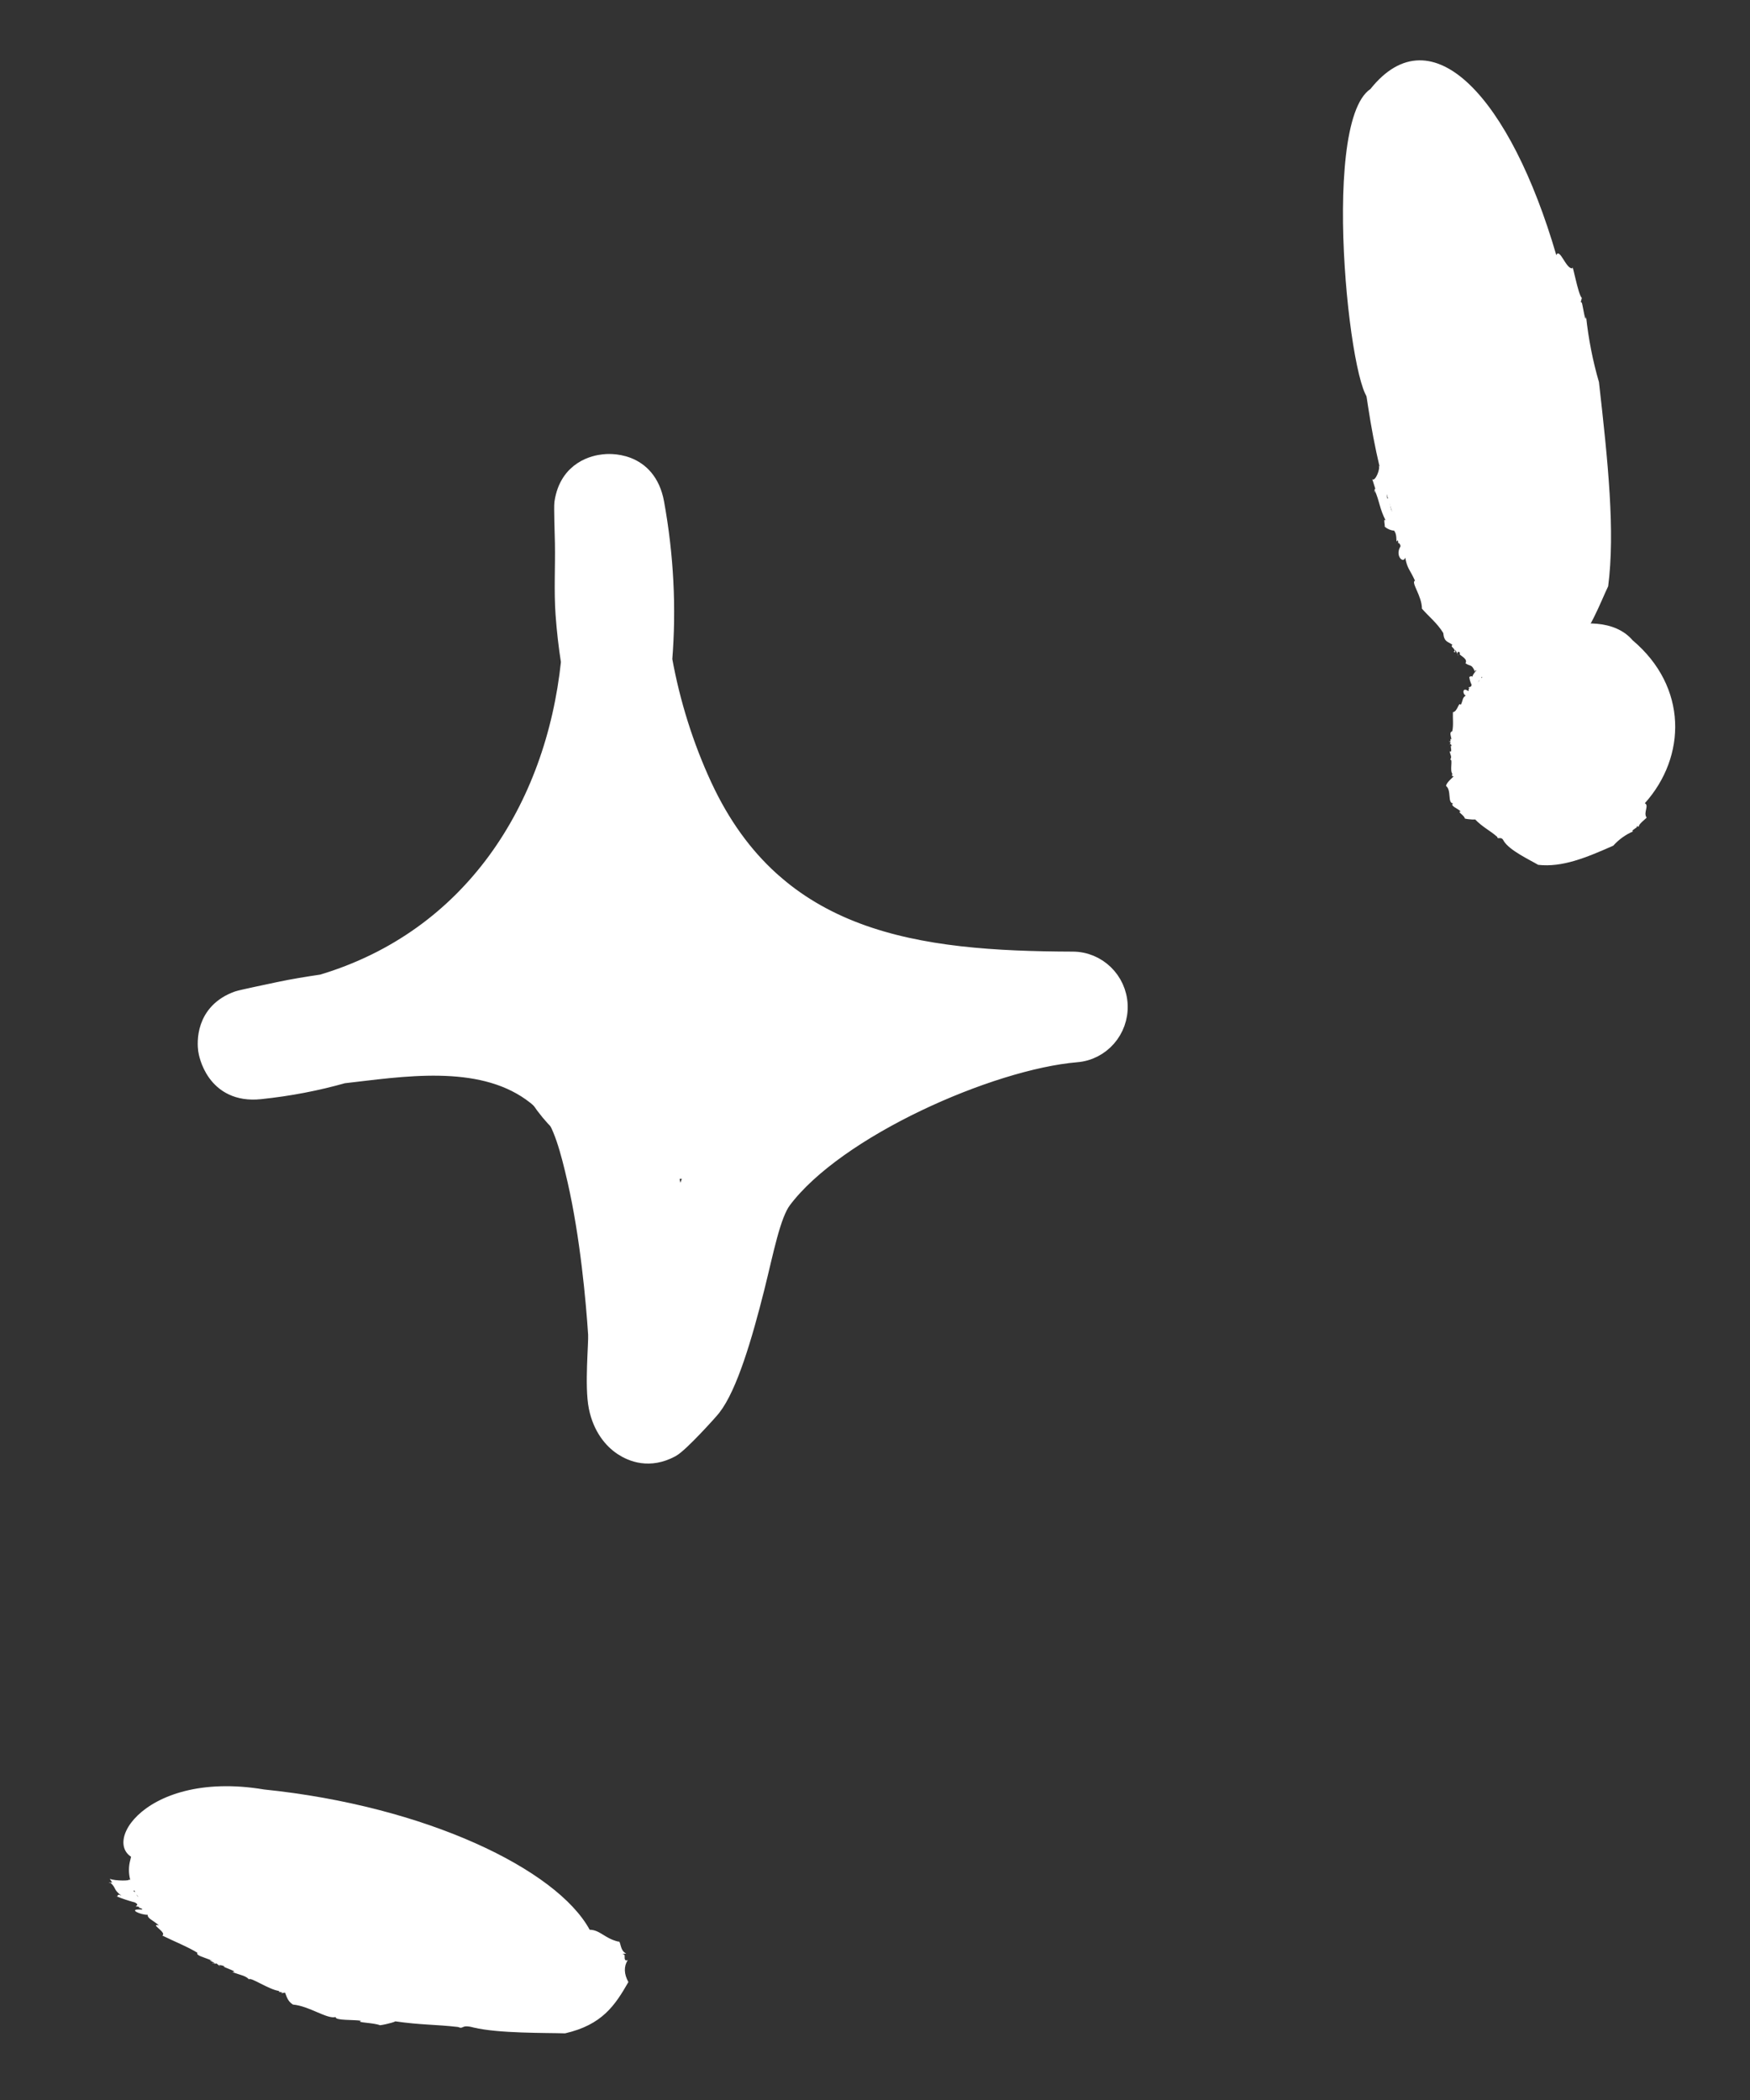 <svg width="90" height="108" viewBox="0 0 90 108" fill="none" xmlns="http://www.w3.org/2000/svg">
  <rect x="0" y="0" width="90" height="108" fill="#333333" stroke="none"/>
  <g clip-path="url(#clip0_5402_11519)">
    <path
      d="M77.613 33.743C83.339 30.326 88.509 39.279 82.685 42.528C76.959 45.946 71.79 36.993 77.613 33.743Z"
      fill="white" />
    <path
      d="M82.24 41.53C81.851 41.82 81.228 42.239 80.957 42.184C80.969 42.077 80.945 42.11 80.931 42.199C80.906 42.154 80.71 42.205 80.834 42.089C80.677 42.041 80.34 42.3 80.41 42.146C80.21 42.05 80.032 42.478 79.916 42.331C79.58 42.505 80.104 42.234 79.814 42.53C79.55 42.538 79.457 42.371 79.211 42.522C79.189 42.412 79.186 42.346 79.137 42.453C79.087 42.34 78.857 42.466 78.996 42.343C78.755 42.358 78.927 42.194 78.753 42.284C78.899 42.438 78.474 42.434 78.693 42.318C78.549 42.38 78.34 42.267 78.291 42.169C78.13 42.19 78.225 42.229 78.169 42.331C78.138 42.198 77.993 42.386 77.893 42.263C77.913 42.231 77.963 42.208 77.982 42.26C78.321 42.001 78.091 42.04 77.923 42.215C77.831 42.206 77.935 42.101 77.901 42.136C77.787 42.161 77.678 42.129 77.769 42.129C77.394 41.831 77.917 41.992 77.559 41.767L77.527 41.839C77.257 41.927 77.623 41.721 77.474 41.651C77.4 41.728 77.221 41.523 77.322 41.36C76.926 41.11 77.425 41.39 77.201 41.455C77.081 41.37 76.546 41.141 76.845 41.227C76.76 40.976 76.821 41.141 76.619 40.872C76.555 40.703 76.113 40.82 76.289 40.674C76.317 40.836 76.311 40.513 76.407 40.537C76.295 40.538 76.323 40.607 76.25 40.44C76.178 40.665 75.966 40.234 76.153 40.33C76.154 40.184 76.059 40.291 76.002 40.233C75.97 40.205 75.932 40.174 75.907 40.225C75.927 40.176 75.891 40.076 75.96 40.157C75.997 40.097 75.807 40.052 75.89 39.941C75.847 39.813 75.617 39.674 75.946 39.636C75.567 39.624 76.144 39.48 75.92 39.252C75.826 39.396 75.588 39.173 75.547 39.039C75.247 39.102 75.913 38.54 75.449 38.742C75.373 38.645 75.57 38.507 75.458 38.446C75.48 38.434 75.687 38.267 75.535 38.384C75.335 38.157 75.547 38.101 75.362 38.018C75.568 37.968 75.437 37.697 75.592 37.76C75.364 37.681 75.506 37.46 75.641 37.393C75.536 37.296 75.49 37.081 75.692 37.13C75.608 37.028 75.947 36.893 75.743 36.766C75.87 36.732 75.503 36.434 75.891 36.514C75.848 36.451 75.408 36.244 75.749 36.283L75.667 36.193C75.833 35.898 76.096 36.569 76.043 36.188C76.24 36.248 76.257 36.146 76.053 36.17C76.066 36.028 75.858 35.815 76.004 35.744C76.02 35.858 75.856 35.422 75.904 35.468C75.674 35.419 75.941 35.388 76.017 35.357C75.9 35.362 75.914 35.267 76.006 35.245C76.111 35.34 76.104 35.454 76.153 35.285C76.201 35.116 75.959 35.248 76.026 35.113C76.004 34.938 76.273 34.981 76.177 34.833C76.398 34.705 77.111 34.825 77.051 34.451C77.054 34.507 77.24 34.437 77.157 34.558L77.214 34.492C77.307 34.516 77.145 34.631 77.278 34.654C77.343 34.592 77.302 34.433 77.423 34.405C77.452 34.509 77.473 34.328 77.516 34.435C77.529 34.478 77.431 34.513 77.494 34.516C77.678 34.422 77.473 34.385 77.523 34.265C77.67 34.138 77.673 34.443 77.771 34.232C77.479 34.348 77.771 34.152 77.787 34.03C77.511 34.048 77.529 34.061 77.402 34.229C77.41 34.09 77.335 34.239 77.282 34.284C77.222 34.162 77.099 34.128 77.217 34.307C77.147 34.261 77.016 34.266 77.122 34.121C76.872 34.125 76.923 34.71 76.831 34.38C76.721 34.505 76.662 34.564 76.643 34.366C76.662 34.477 76.249 34.279 76.244 34.141L76.118 34.298C76.071 34.225 75.957 34.3 76.076 34.272C75.953 34.532 75.816 34.522 75.703 34.836C75.719 34.666 75.513 34.909 75.572 34.758C75.52 34.875 75.751 35.431 75.687 35.146C75.684 35.303 75.654 35.321 75.516 35.354C75.583 35.415 75.588 35.407 75.508 35.437C75.555 35.419 75.543 35.551 75.501 35.533C75.202 35.321 75.21 35.701 75.381 35.77C75.2 35.896 75.254 35.97 75.129 36.251C75.006 36.071 74.974 36.591 74.721 36.628C74.707 36.93 74.758 37.309 74.688 37.604C74.518 37.672 74.623 37.828 74.647 38.033C74.55 37.913 74.638 38.148 74.565 38.15C74.529 38.014 74.519 38.217 74.612 38.166C74.576 38.251 74.517 38.403 74.559 38.275C74.638 38.224 74.686 38.422 74.609 38.362C74.614 38.468 74.687 38.727 74.555 38.636C74.589 38.853 74.685 38.904 74.58 39.075C74.742 39.005 74.533 39.661 74.708 39.809C74.571 39.828 74.805 39.893 74.635 39.905L74.759 39.928C74.654 40.037 74.402 40.238 74.366 40.417C74.664 40.649 74.427 41.299 74.731 41.317C74.543 41.437 75.009 41.598 75.126 41.734C74.899 41.729 75.312 41.926 75.336 42.098C75.53 42.147 75.959 42.167 75.849 42.126C76.267 42.562 76.622 42.7 77.005 43.044C77.014 43.204 77.206 42.975 77.329 43.24C77.612 43.73 78.689 44.23 79.106 44.477C80.343 44.617 81.563 44.114 82.97 43.491C83.254 43.172 83.606 42.919 84.001 42.753C83.816 42.761 84.153 42.581 84.188 42.531C84.138 42.445 84.262 42.525 84.28 42.515C84.27 42.342 84.796 42.018 84.669 42.029C84.517 41.766 84.819 41.43 84.592 41.309C86.736 38.918 86.805 35.325 83.962 32.928C82.144 30.793 76.968 33.182 77.864 33.933C78.378 33.798 78.603 33.16 79.144 33.252C79.174 33.305 79.036 33.289 79.11 33.334C79.245 33.27 79.388 33.442 79.693 33.507C81.096 33.934 82.703 34.195 83.756 36.032C83.951 35.946 84.025 37.023 84.273 37.322C84.182 37.312 84.234 37.768 84.353 37.737C84.347 37.84 84.28 37.836 84.384 37.918C84.317 37.918 84.319 37.964 84.326 38.018C84.402 38.693 83.91 39.714 84.05 39.837C83.685 39.712 83.894 40.513 83.524 40.414C83.486 40.549 83.624 40.456 83.663 40.556C83.641 40.653 83.558 40.609 83.527 40.565C83.508 40.594 83.471 40.689 83.464 40.601C83.458 40.766 82.979 40.934 83.221 40.966C83.193 41.094 82.961 41.165 82.973 41.097C82.996 41.269 82.802 41.263 82.907 41.09C82.733 41.392 82.642 41.475 82.24 41.53Z"
      fill="white" />
  </g>
  <path fill-rule="evenodd" clip-rule="evenodd"
    d="M29.4 34.042C29.272 33.219 29.178 32.407 29.12 31.595C29.033 30.377 29.109 29.152 29.087 27.934C29.077 27.418 29.031 26.071 29.058 25.878C29.302 24.194 30.657 23.953 31.053 23.912C31.245 23.887 33.212 23.691 33.612 25.89C34.101 28.579 34.238 31.282 34.024 33.925C34.428 36.18 35.137 38.429 36.084 40.47C39.852 48.585 47.196 49.462 55.163 49.489C56.389 49.487 57.395 50.467 57.446 51.694C57.496 52.93 56.572 53.988 55.351 54.083C50.893 54.46 42.952 57.954 40.178 61.662C39.597 62.438 39.244 64.324 38.783 66.171C38.141 68.735 37.382 71.27 36.553 72.329C36.428 72.493 34.917 74.171 34.469 74.414C33.393 74.99 32.541 74.638 32.058 74.319C31.575 73.999 31.032 73.374 30.824 72.348C30.606 71.276 30.825 69.085 30.794 68.614C30.684 66.907 30.383 63.557 29.724 60.672C29.368 59.118 28.987 57.684 28.338 56.966C25.933 54.308 22.037 54.646 18.755 55.037C18.378 55.079 18.001 55.129 17.625 55.17C16.287 55.55 14.867 55.827 13.367 55.983C11.104 56.221 10.755 54.124 10.737 53.986C10.698 53.681 10.559 52.112 12.27 51.507C12.457 51.445 13.832 51.158 14.362 51.045C15.1 50.888 15.846 50.769 16.594 50.658C24.34 48.341 28.609 41.61 29.4 34.042ZM31.955 42.455C34.8 48.557 39.189 51.545 44.416 52.939L44.415 52.939C41.123 54.621 38.121 56.74 36.519 58.887C35.911 59.7 35.343 61.343 34.827 63.189C34.578 61.462 34.236 59.623 33.775 58.05C33.25 56.254 32.533 54.761 31.724 53.866C30.163 52.14 28.191 51.165 26.063 50.668C28.642 48.424 30.61 45.609 31.955 42.455Z"
    fill="white" stroke="white" stroke-width="1.097" />
  <g clip-path="url(#clip1_5402_11519)">
    <path
      d="M6.704 95.645C7.814 89.985 31.668 95.648 30.111 101.202C29.003 106.863 5.15 101.2 6.704 95.645Z"
      fill="white" />
    <path
      d="M27.627 100.511C27.66 100.947 27.628 101.605 27.164 101.679C26.977 101.578 27.008 101.618 27.158 101.704C27.04 101.676 26.878 101.81 26.821 101.65C26.523 101.678 26.567 102.064 26.367 101.893C25.919 101.898 26.496 102.362 26.064 102.284C25.948 102.593 26.128 102.111 26.305 102.508C25.972 102.635 25.531 102.529 25.492 102.775C25.254 102.687 25.124 102.629 25.262 102.747C24.982 102.669 24.916 102.886 24.866 102.712C24.573 102.835 24.492 102.611 24.431 102.77C24.918 102.842 24.346 103.032 24.417 102.828C24.342 102.948 23.85 102.943 23.6 102.877C23.427 102.969 23.627 102.961 23.745 103.077C23.451 102.973 23.617 103.207 23.251 103.142C23.218 103.105 23.238 103.061 23.362 103.099C23.321 102.714 23.09 102.853 23.199 103.085C23.06 103.119 22.999 102.978 23.02 103.025C22.916 103.099 22.71 103.12 22.832 103.079C21.767 102.982 22.767 102.889 21.866 102.85L21.959 102.929C21.77 103.131 21.862 102.78 21.534 102.785C21.581 102.888 20.954 102.786 20.778 102.594C19.779 102.55 20.973 102.574 20.798 102.733C20.479 102.712 19.334 102.75 19.893 102.691C19.305 102.506 19.698 102.626 18.92 102.477C18.515 102.355 18.15 102.66 18.107 102.449C18.451 102.582 17.829 102.296 18.003 102.273C17.856 102.325 18.024 102.374 17.611 102.258C17.941 102.492 16.842 102.202 17.272 102.203C16.997 102.072 17.074 102.211 16.888 102.185C16.792 102.175 16.683 102.164 16.747 102.221C16.68 102.168 16.444 102.095 16.689 102.136C16.624 102.066 16.286 102.112 16.186 101.975C15.884 101.88 15.315 101.86 15.681 101.677C15.154 101.838 15.647 101.447 14.917 101.344C15.066 101.517 14.327 101.424 14.018 101.323C13.739 101.516 13.557 100.711 13.325 101.102C13.04 101.05 13.038 100.837 12.775 100.833C12.78 100.812 12.739 100.57 12.759 100.743C12.063 100.63 12.239 100.484 11.834 100.494C12.012 100.355 11.324 100.172 11.65 100.159C11.197 100.191 10.967 99.93 11.019 99.808C10.695 99.769 10.226 99.597 10.587 99.55C10.281 99.497 10.475 99.221 9.964 99.2C10.067 99.113 9.016 99.013 9.681 98.908C9.505 98.871 8.528 98.885 9.053 98.766L8.775 98.722C8.434 98.383 10.059 98.864 9.264 98.546C9.641 98.511 9.468 98.412 9.243 98.526C8.99 98.393 8.311 98.297 8.369 98.167C8.606 98.262 7.562 97.947 7.713 97.966C7.313 98.026 7.61 97.877 7.652 97.815C7.506 97.872 7.344 97.781 7.424 97.72C7.744 97.757 7.951 97.862 7.695 97.689C7.439 97.516 7.368 97.744 7.199 97.592C6.84 97.446 7.277 97.362 6.868 97.273C6.919 97.058 8.094 96.842 7.303 96.534C7.414 96.583 7.527 96.436 7.648 96.582L7.596 96.497C7.766 96.476 7.77 96.652 7.99 96.613C7.958 96.527 7.602 96.404 7.709 96.324C7.945 96.404 7.63 96.232 7.89 96.309C7.989 96.342 7.925 96.417 8.013 96.391C8.08 96.224 7.738 96.284 7.577 96.153C7.531 95.973 8.114 96.244 7.842 96.011C7.674 96.248 7.691 95.939 7.48 95.823C7.149 95.965 7.197 95.968 7.348 96.176C7.094 96.048 7.277 96.216 7.294 96.28C6.982 96.198 6.755 96.224 7.25 96.33C7.069 96.32 6.904 96.385 6.772 96.207C6.447 96.323 7.626 96.824 6.877 96.571C6.967 96.733 7.001 96.812 6.6 96.644C6.836 96.734 5.913 96.745 5.644 96.623L5.774 96.821C5.574 96.778 5.567 96.897 5.67 96.817C6 97.105 5.8 97.159 6.245 97.491C5.944 97.332 6.133 97.644 5.925 97.481C6.078 97.609 7.439 98.002 6.812 97.776C7.107 97.918 7.102 97.948 6.981 98.039C7.186 98.064 7.176 98.055 7.127 98.118C7.157 98.081 7.391 98.204 7.302 98.207C6.501 98.153 7.235 98.49 7.593 98.474C7.591 98.669 7.804 98.71 8.172 99.018C7.665 98.913 8.609 99.393 8.345 99.541C8.9 99.818 9.687 100.134 10.155 100.43C10.059 100.568 10.494 100.66 10.915 100.832C10.559 100.769 11.121 100.939 11.028 100.974C10.721 100.869 11.094 101.055 11.121 100.968C11.234 101.059 11.444 101.222 11.258 101.089C11.265 101.007 11.705 101.162 11.49 101.144C11.695 101.236 12.285 101.435 11.938 101.414C12.395 101.593 12.618 101.595 12.804 101.795C12.885 101.659 13.853 102.341 14.367 102.394C14.222 102.473 14.654 102.425 14.452 102.513L14.659 102.477C14.728 102.622 14.774 102.916 15.068 103.093C15.903 103.165 16.823 103.855 17.261 103.733C17.238 103.925 18.162 103.858 18.576 103.926C18.264 104.025 19.188 104.014 19.546 104.156C19.895 104.112 20.502 103.935 20.278 103.948C21.661 104.149 22.393 104.11 23.556 104.245C23.871 104.384 23.691 104.092 24.357 104.273C25.663 104.583 28.04 104.54 29.061 104.572C30.969 104.135 31.633 103.13 32.317 101.934C32.087 101.519 32.076 101.133 32.284 100.805C32.051 100.896 32.158 100.582 32.109 100.521C31.881 100.467 32.196 100.482 32.202 100.465C31.859 100.315 31.942 99.786 31.795 99.854C31.093 99.687 30.858 99.25 30.326 99.244C28.631 96.13 21.901 92.883 13.579 92.03C7.115 90.946 4.784 95.436 7.4 95.701C7.825 95.347 6.91 94.674 7.804 94.51C7.944 94.543 7.73 94.592 7.914 94.599C7.972 94.481 8.488 94.569 9.015 94.489C11.689 94.234 14.315 93.737 19.199 94.902C19.295 94.736 21.437 95.666 22.334 95.821C22.195 95.854 23.128 96.238 23.228 96.156C23.416 96.251 23.319 96.278 23.614 96.305C23.525 96.335 23.614 96.375 23.726 96.421C25.108 96.99 26.393 98.126 26.812 98.173C26.091 98.227 27.889 98.848 27.21 98.929C27.415 99.067 27.423 98.921 27.665 98.993C27.819 99.089 27.625 99.088 27.501 99.062C27.53 99.097 27.662 99.199 27.486 99.123C27.792 99.274 27.475 99.642 27.857 99.561C28.062 99.687 27.89 99.856 27.777 99.791C28.133 99.934 27.864 100.017 27.676 99.814C28.019 100.163 28.055 100.279 27.627 100.511Z"
      fill="white" />
  </g>
  <g clip-path="url(#clip2_5402_11519)">
    <path
      d="M70.351 20.864C67.442 2.955 78.395 1.239 81.099 19.181C84.009 37.091 73.056 38.806 70.351 20.864Z"
      fill="white" />
    <path
      d="M79.9 19.055C80.162 20.341 80.532 22.349 80.425 22.935C80.306 22.777 80.34 22.876 80.437 23.015C80.383 23.023 80.409 23.555 80.298 23.119C80.218 23.438 80.455 24.564 80.292 24.208C80.151 24.575 80.604 25.517 80.419 25.621C80.561 26.641 80.341 25.052 80.627 26.107C80.593 26.752 80.389 26.776 80.519 27.55C80.391 27.471 80.316 27.401 80.429 27.646C80.293 27.631 80.397 28.336 80.281 27.853C80.258 28.452 80.102 27.842 80.174 28.369C80.372 28.203 80.298 29.223 80.203 28.555C80.248 28.975 80.087 29.345 79.968 29.344C79.966 29.758 80.025 29.577 80.13 29.833C79.975 29.749 80.164 30.325 80.009 30.417C79.976 30.33 79.958 30.183 80.02 30.2C79.784 29.072 79.79 29.674 79.959 30.287C79.934 30.498 79.833 30.121 79.867 30.246C79.876 30.551 79.822 30.774 79.837 30.557C79.438 31.102 79.707 30.034 79.394 30.626L79.469 30.791C79.525 31.547 79.352 30.418 79.249 30.692C79.324 30.965 79.063 31.151 78.896 30.712C78.549 31.364 78.947 30.498 78.983 31.115C78.867 31.302 78.52 32.317 78.667 31.7C78.37 31.605 78.566 31.656 78.229 31.82C78.028 31.771 78.087 32.976 77.952 32.377C78.139 32.505 77.773 32.132 77.817 31.928C77.799 32.201 77.881 32.214 77.681 32.19C77.922 32.635 77.401 32.627 77.54 32.292C77.376 32.115 77.481 32.472 77.406 32.54C77.369 32.584 77.328 32.639 77.382 32.761C77.329 32.653 77.211 32.618 77.314 32.549C77.253 32.39 77.17 32.794 77.059 32.459C76.907 32.41 76.712 32.798 76.724 31.959C76.647 32.859 76.581 31.294 76.286 31.559C76.434 31.961 76.142 32.265 75.984 32.203C76.005 33.003 75.482 30.723 75.634 32.084C75.512 32.151 75.388 31.509 75.301 31.706C75.291 31.638 75.137 30.941 75.244 31.448C74.954 31.654 74.927 31.077 74.802 31.425C74.779 30.866 74.452 30.857 74.549 30.56C74.422 31.014 74.197 30.407 74.144 30.001C74.017 30.137 73.766 29.99 73.856 29.564C73.726 29.644 73.63 28.663 73.453 29.002C73.436 28.657 73.039 29.182 73.193 28.343C73.115 28.372 72.808 29.182 72.909 28.409L72.794 28.497C72.488 27.744 73.29 27.915 72.85 27.583C72.951 27.181 72.838 27.018 72.832 27.538C72.674 27.338 72.4 27.584 72.343 27.146C72.474 27.244 71.956 27.118 72.016 27.055C71.922 27.553 71.931 26.871 71.909 26.65C71.895 26.937 71.79 26.791 71.78 26.542C71.905 26.402 72.032 26.556 71.85 26.237C71.668 25.918 71.776 26.659 71.634 26.336C71.434 26.179 71.526 25.581 71.344 25.636C71.236 24.948 71.49 23.374 71.057 23.07C71.121 23.13 71.072 22.597 71.196 22.942L71.13 22.726C71.173 22.531 71.276 23.058 71.324 22.765C71.264 22.533 71.078 22.442 71.067 22.118C71.189 22.171 70.988 21.903 71.116 21.929C71.167 21.95 71.19 22.227 71.203 22.08C71.129 21.524 71.052 21.973 70.926 21.708C70.807 21.201 71.151 21.559 70.929 21.071C71.011 21.914 70.839 20.974 70.704 20.79C70.679 21.477 70.696 21.447 70.865 21.956C70.709 21.771 70.865 22.13 70.908 22.312C70.76 22.311 70.701 22.566 70.922 22.495C70.858 22.609 70.842 22.932 70.697 22.502C70.66 23.108 71.329 23.689 70.941 23.515C71.064 23.93 71.12 24.143 70.894 23.952C71.022 24.038 70.731 24.796 70.574 24.642L70.73 25.136C70.641 25.162 70.707 25.526 70.694 25.204C70.967 25.813 70.933 26.132 71.269 26.781C71.08 26.538 71.321 27.328 71.16 27.003C71.283 27.269 71.948 27.382 71.616 27.193C71.793 27.389 71.808 27.483 71.822 27.853C71.903 27.765 71.894 27.745 71.914 27.974C71.903 27.84 72.049 28.027 72.022 28.106C71.733 28.571 72.164 29.008 72.27 28.68C72.382 29.268 72.475 29.225 72.771 29.864C72.547 29.945 73.128 30.647 73.128 31.301C73.467 31.698 73.903 32.03 74.224 32.553C74.273 33.045 74.466 32.978 74.701 33.166C74.55 33.255 74.829 33.324 74.82 33.504C74.66 33.428 74.887 33.694 74.846 33.411C74.935 33.597 75.097 33.924 74.96 33.668C74.915 33.417 75.146 33.538 75.066 33.652C75.186 33.768 75.49 33.901 75.366 34.111C75.617 34.292 75.69 34.121 75.866 34.578C75.813 34.104 76.518 35.395 76.715 35.152C76.714 35.505 76.825 35.019 76.811 35.444L76.857 35.171C76.963 35.555 77.147 36.403 77.344 36.706C77.655 36.265 78.349 37.617 78.42 36.906C78.523 37.503 78.783 36.574 78.955 36.453C78.912 36.996 79.203 36.236 79.4 36.383C79.487 35.974 79.581 34.966 79.516 35.182C80.078 34.698 80.291 34.006 80.743 33.496C80.925 33.668 80.699 32.929 81.017 32.951C81.618 32.857 82.359 30.859 82.706 30.151C83.068 27.337 82.702 23.789 82.232 19.65C81.919 18.582 81.692 17.43 81.57 16.28C81.548 16.734 81.401 15.706 81.35 15.561C81.246 15.578 81.355 15.375 81.348 15.32C81.15 15.137 80.872 13.479 80.864 13.799C80.541 13.85 80.213 12.718 80.038 13.12C77.695 5.081 73.653 0.599 70.48 4.577C67.772 6.397 69.612 21.746 70.608 20.486C70.54 19.085 69.857 17.778 70.051 16.583C70.115 16.573 70.074 16.888 70.137 16.763C70.088 16.363 70.305 16.222 70.428 15.566C71.143 12.697 71.702 9.135 73.948 8.8C73.883 8.226 75.11 9.342 75.488 9.101C75.463 9.31 75.985 9.733 75.969 9.407C76.085 9.546 76.069 9.703 76.18 9.55C76.168 9.711 76.221 9.764 76.282 9.812C77.056 10.438 78.126 12.848 78.288 12.658C78.087 13.389 79.025 13.846 78.853 14.621C78.999 14.875 78.916 14.43 79.036 14.457C79.141 14.624 79.078 14.774 79.023 14.794C79.053 14.874 79.154 15.078 79.054 14.99C79.239 15.202 79.35 16.56 79.426 16.015C79.565 16.234 79.607 16.879 79.533 16.77C79.73 16.92 79.691 17.382 79.514 16.92C79.826 17.701 79.904 18.02 79.9 19.055Z"
      fill="white" />
  </g>
  <circle cx="34.635" cy="51.901" r="8.736" fill="white" />
  <defs>
    <clipPath id="clip0_5402_11519">
      <rect width="13.655" height="13.655" fill="white" transform="translate(77.627 47.239) rotate(-120)" />
    </clipPath>
    <clipPath id="clip1_5402_11519">
      <rect width="32.383" height="11.803" fill="white" transform="translate(32.345 107.716) rotate(-166.646)" />
    </clipPath>
    <clipPath id="clip2_5402_11519">
      <rect width="14.643" height="37.158" fill="white" transform="translate(85.578 37.032) rotate(171.099)" />
    </clipPath>
  </defs>
</svg>
